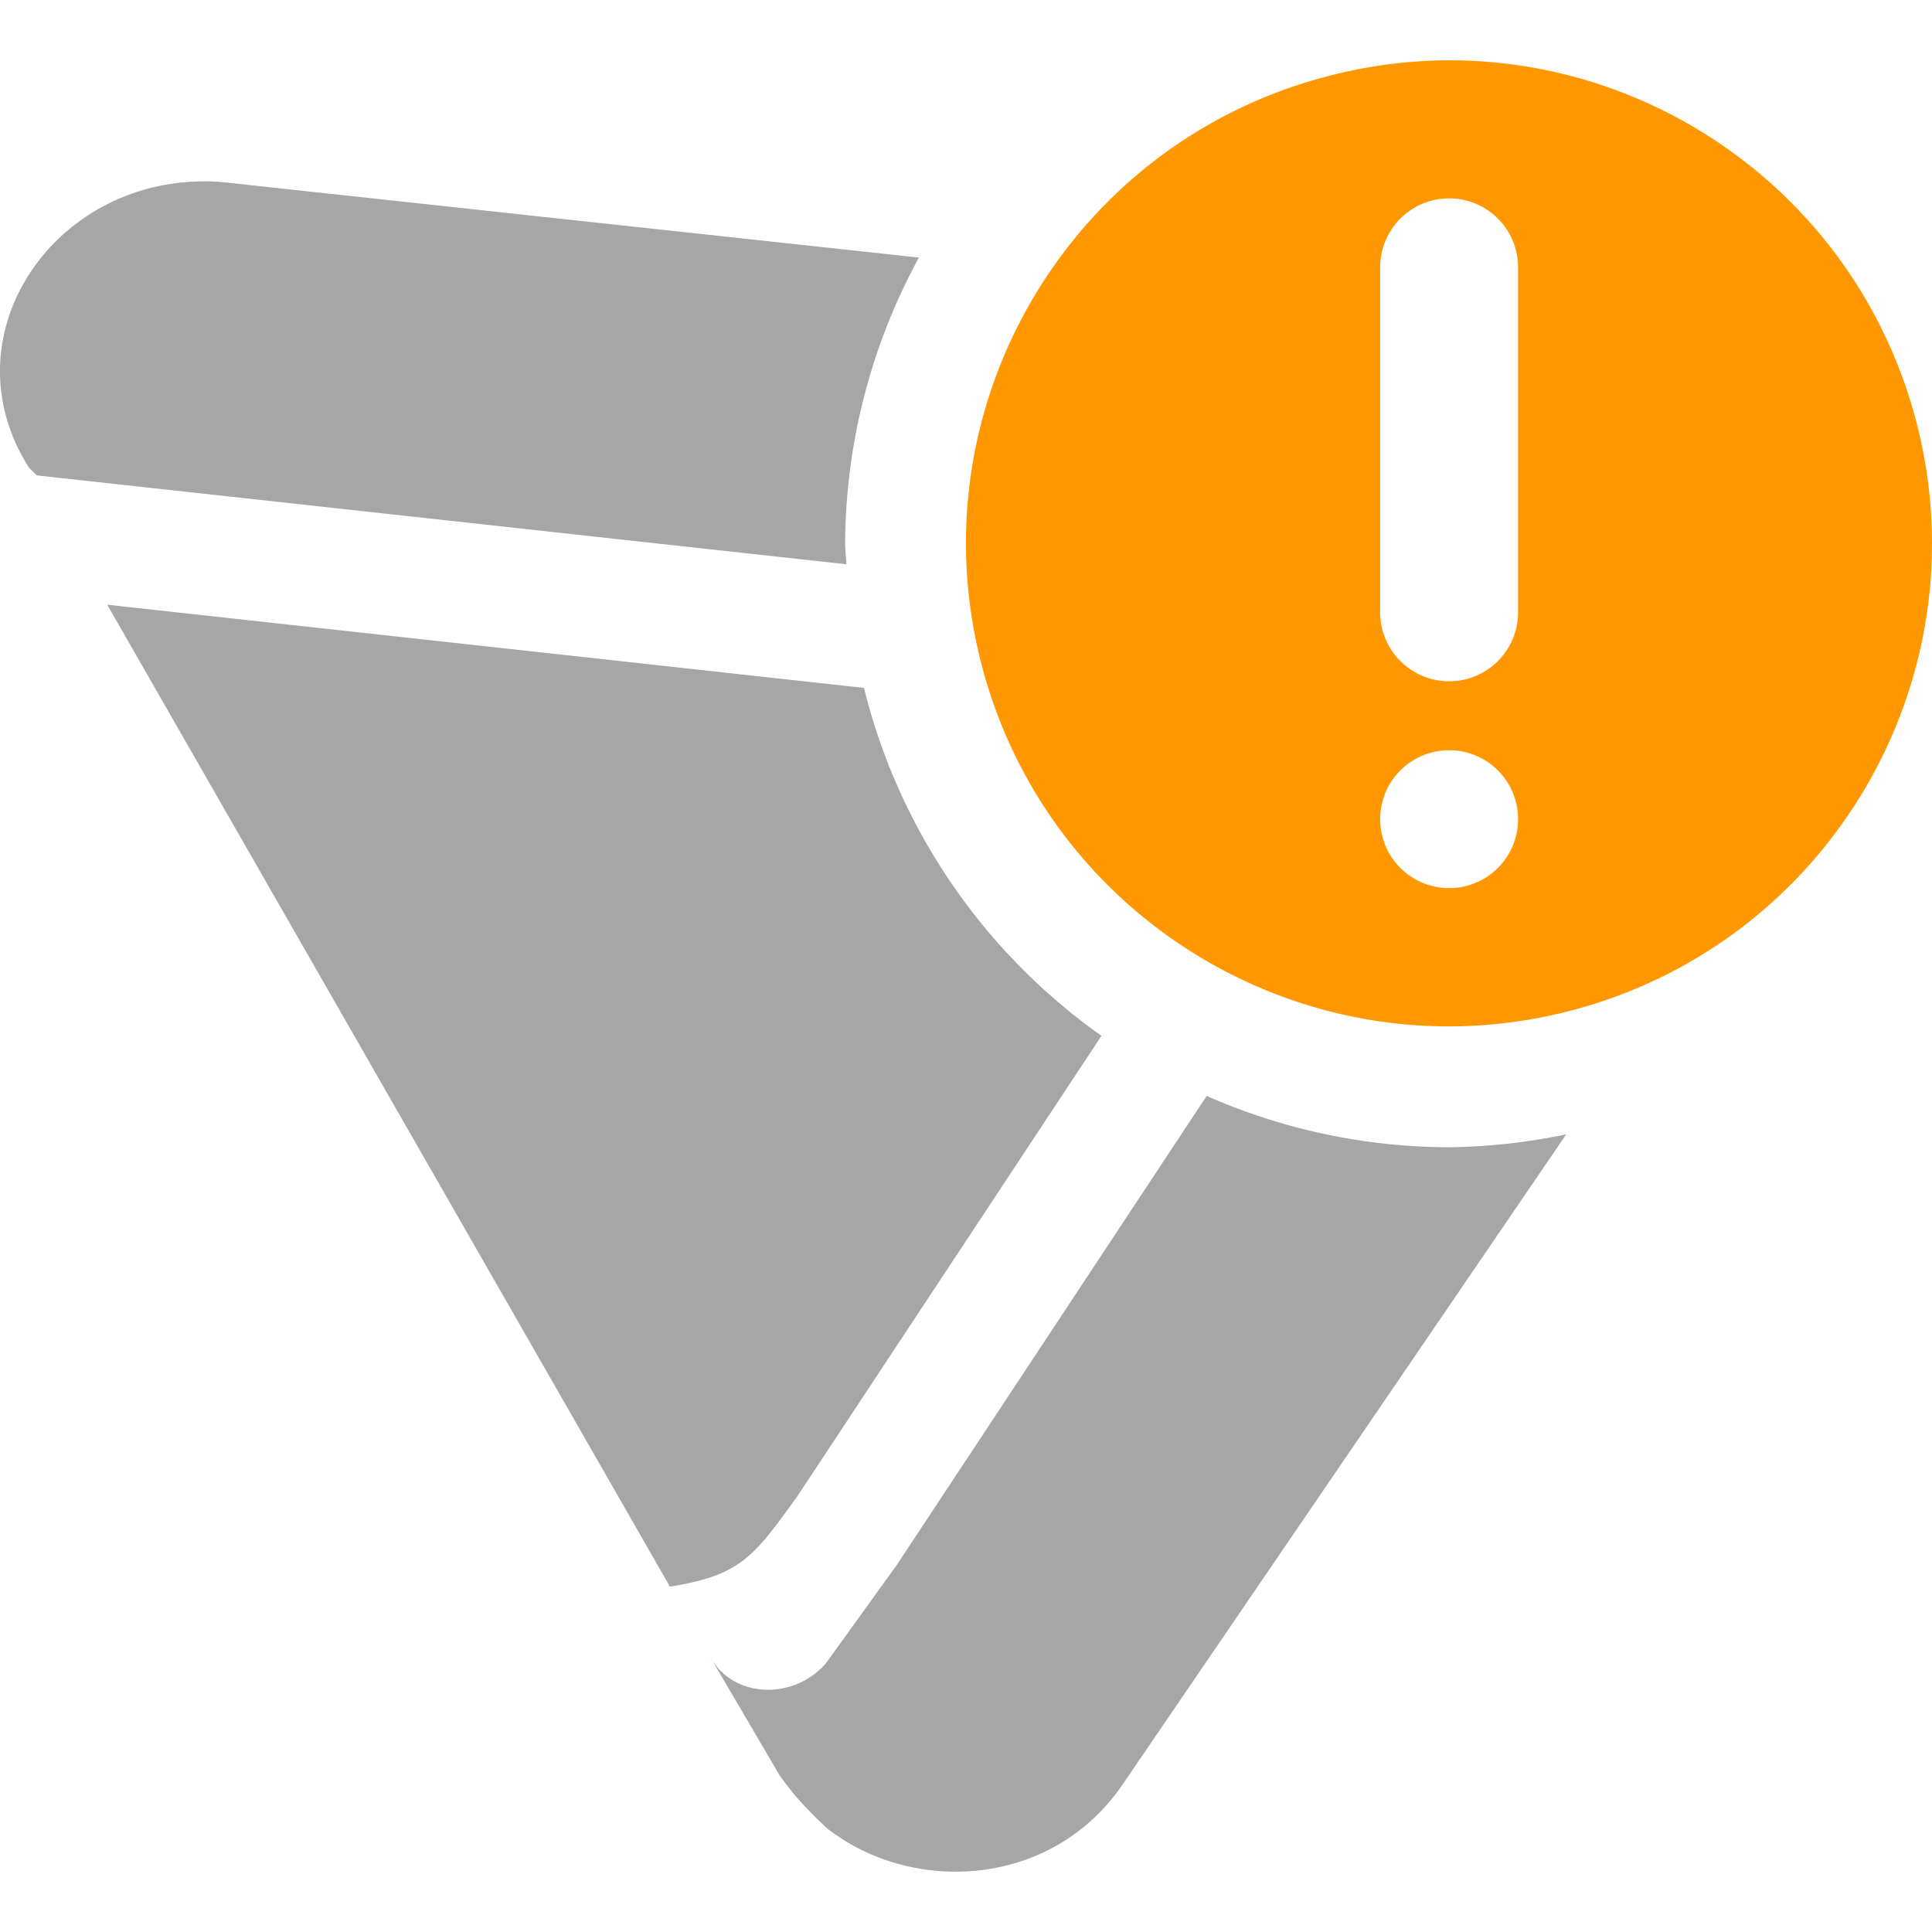 <?xml version="1.0" encoding="UTF-8" standalone="no"?>
<svg
   width="16"
   height="16"
   version="1.1"
   id="svg2959"
   xmlns="http://www.w3.org/2000/svg"
   xmlns:svg="http://www.w3.org/2000/svg">
  <defs
     id="defs2953">
    <style
       id="current-color-scheme"
       type="text/css">
   .ColorScheme-Text { color:#dfdfdf; } .ColorScheme-Highlight { color:#4285f4; } .ColorScheme-NeutralText { color:#ff9800; } .ColorScheme-PositiveText { color:#4caf50; } .ColorScheme-NegativeText { color:#f44336; }
  </style>
  </defs>
  <path
     style="fill:currentColor;stroke-width:1.143"
     class="ColorScheme-NeutralText"
     d="m 11.941,0.5 c -0.058,9.348e-4 -0.116,0.003 -0.174,0.007 -0.265,0.016 -0.535,0.06 -0.801,0.132 C 8.832,1.21 7.565,3.402 8.137,5.535 8.709,7.668 10.901,8.934 13.034,8.363 15.168,7.791 16.434,5.599 15.863,3.466 15.378,1.658 13.731,0.471 11.941,0.5 Z m 0.06,1.143 a 0.571,0.571 0 0 1 0.571,0.571 v 2.857 a 0.571,0.571 0 0 1 -0.571,0.571 0.571,0.571 0 0 1 -0.571,-0.571 v -2.857 a 0.571,0.571 0 0 1 0.571,-0.571 z m 0,4.57 a 0.571,0.571 0 0 1 0.571,0.571 0.571,0.571 0 0 1 -0.571,0.571 0.571,0.571 0 0 1 -0.571,-0.571 0.571,0.571 0 0 1 0.571,-0.571 z"
     id="path2955" />
  <path
     style="color:#dfdfdf;fill:#000000;stroke-width:1;opacity:0.35"
     class="ColorScheme-Text"
     d="m 1.732,1.502 c -0.042,-9.83e-4 -0.082,2.35e-4 -0.123,0.002 C 0.384,1.556 -0.428,2.823 0.24,3.873 l 0.064,0.064 6.706,0.736 A 4.999,4.999 0 0 1 6.999,4.502 4.999,4.999 0 0 1 7.61,2.133 L 1.859,1.51 c -0.043,-0.004 -0.085,-0.007 -0.127,-0.008 z m -0.844,3.506 4.66,8.132 c 0.584,-0.094 0.693,-0.245 1.055,-0.748 L 9.122,8.578 A 4.999,4.999 0 0 1 7.155,5.697 Z M 9.993,9.076 7.427,12.96 6.845,13.768 c -0.259,0.311 -0.778,0.311 -0.973,-0.062 l 0.584,0.996 c 0.13,0.187 0.259,0.311 0.389,0.436 0.712,0.56 1.878,0.498 2.461,-0.373 L 12.971,9.394 A 4.999,4.999 0 0 1 11.999,9.501 4.999,4.999 0 0 1 9.993,9.076 Z"
     id="path2701" />
</svg>

